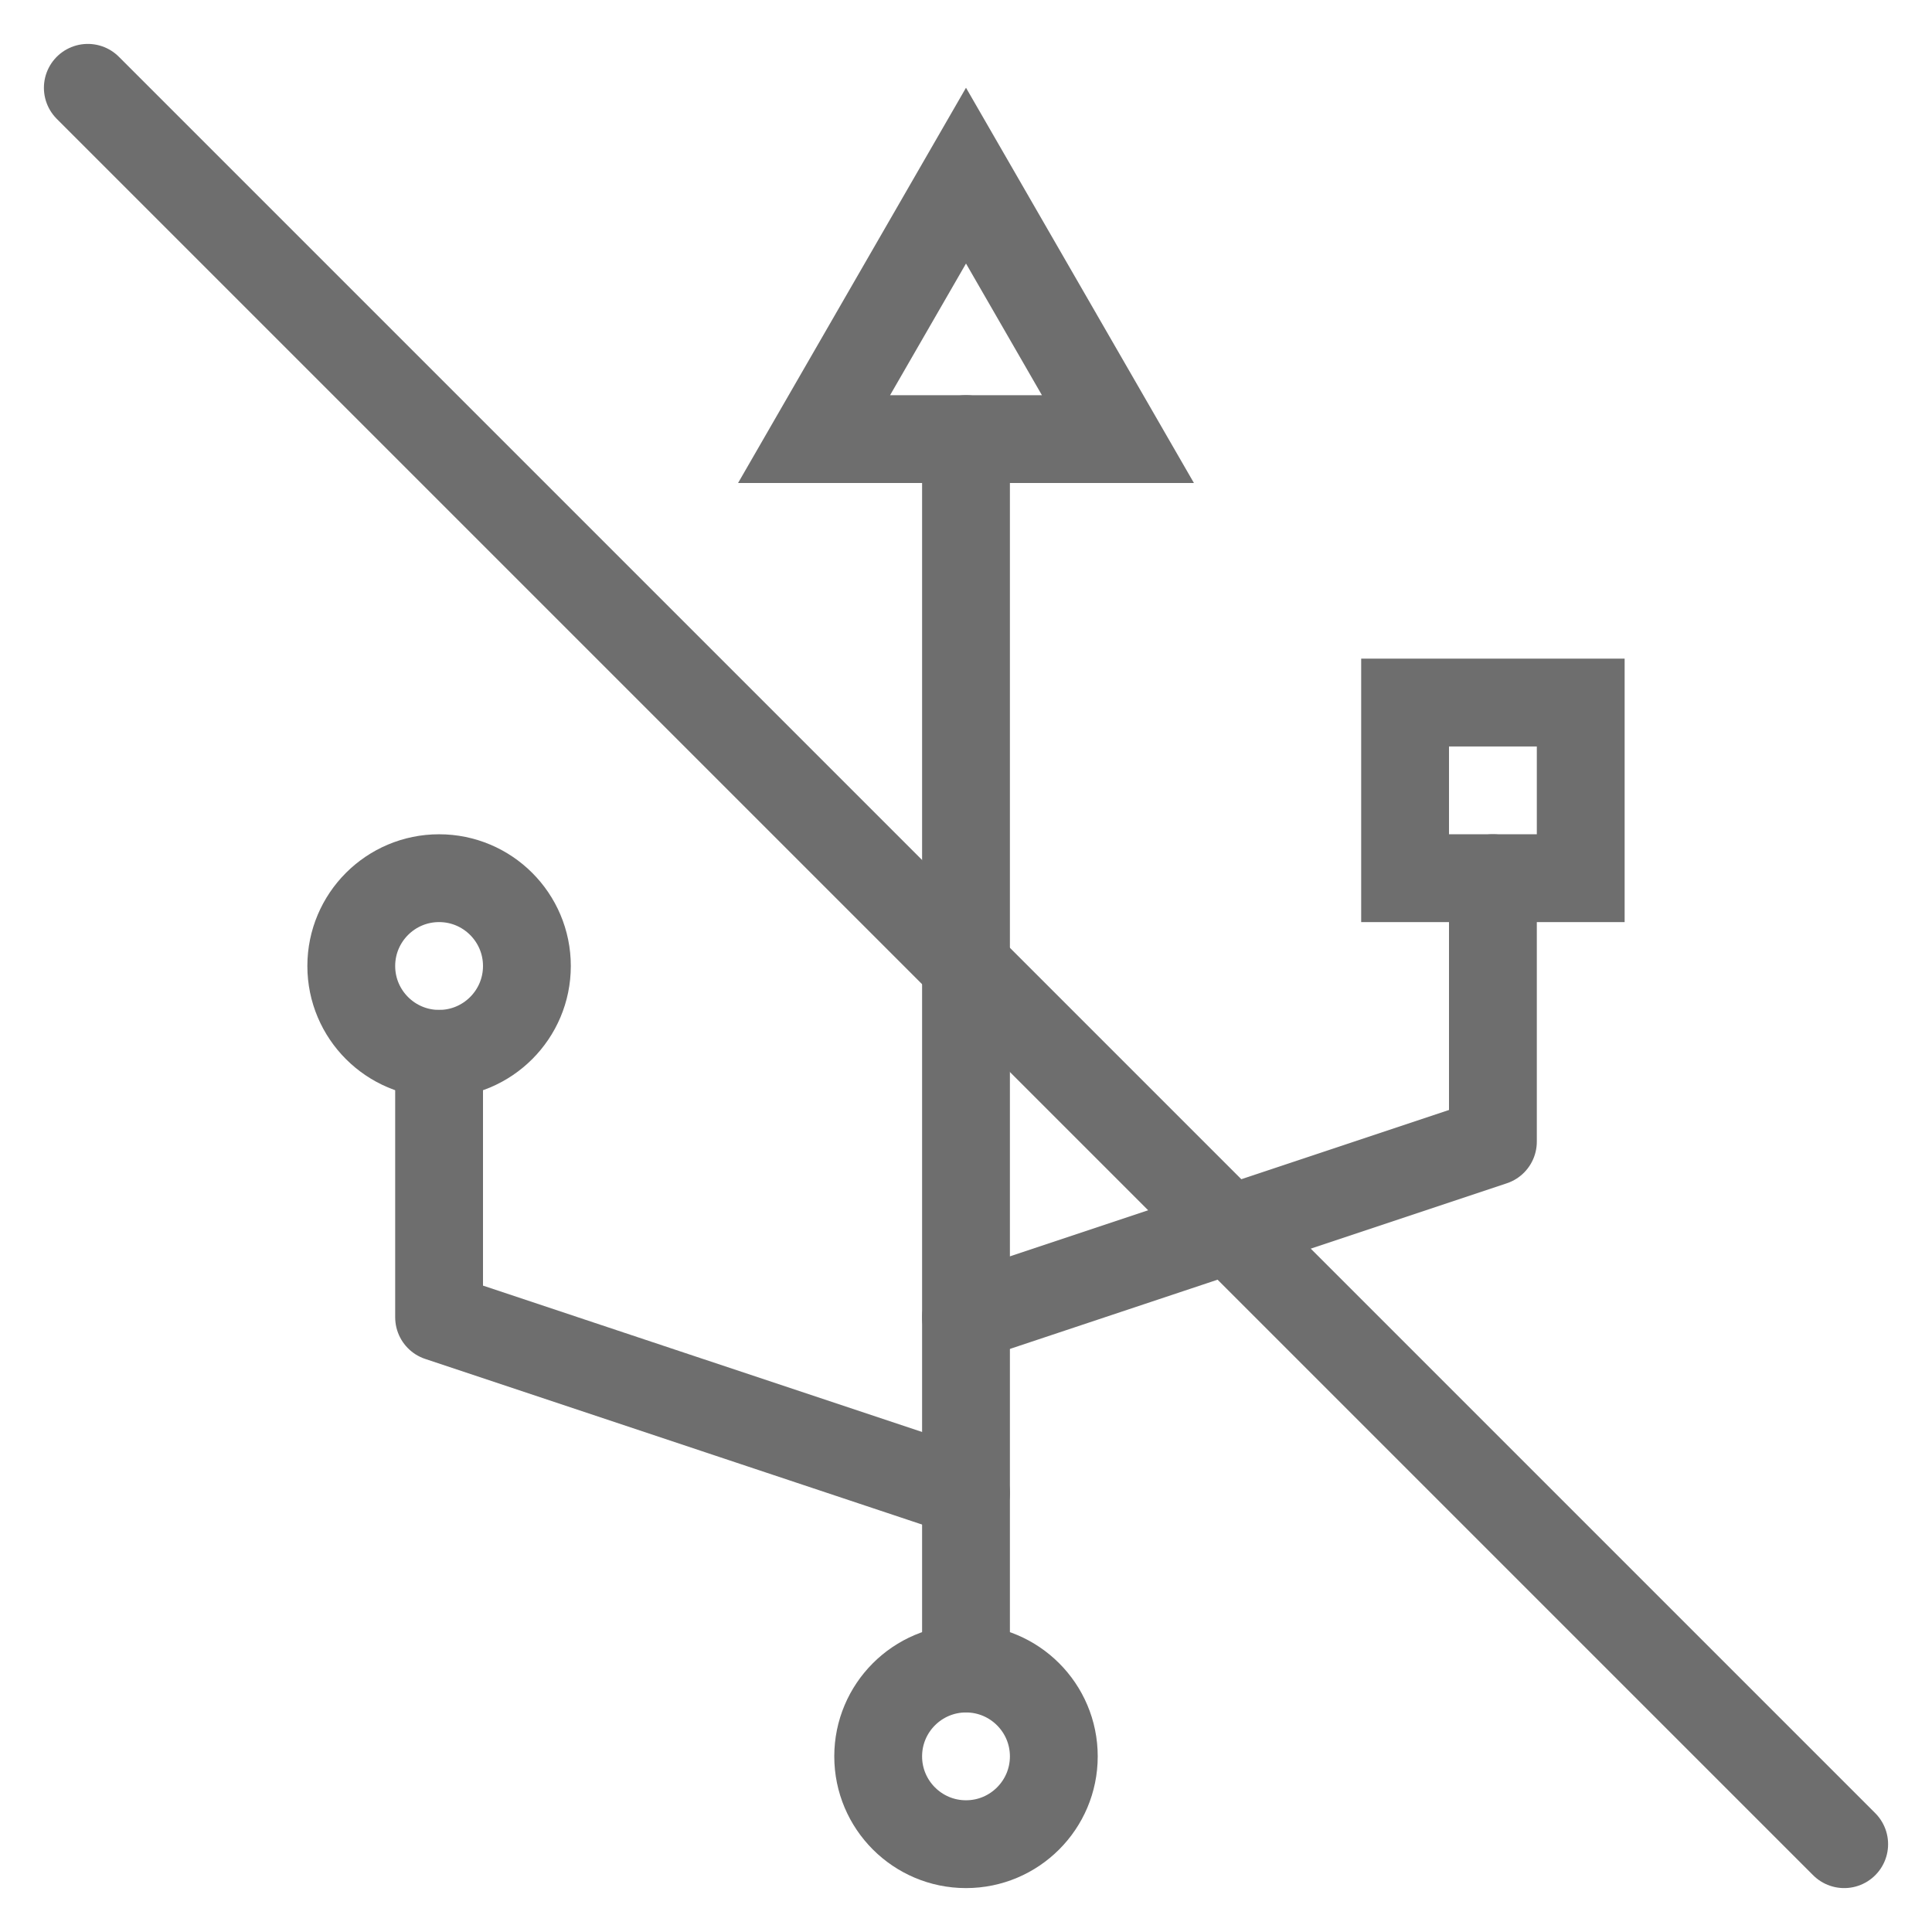 <?xml version="1.0" encoding="UTF-8"?>
<svg width="22px" height="22px" viewBox="0 0 22 22" version="1.1" xmlns="http://www.w3.org/2000/svg" xmlns:xlink="http://www.w3.org/1999/xlink">
    <title>noUsbIcon</title>
    <g id="noUsbIcon" stroke="none" stroke-width="1" fill="none" fill-rule="evenodd" stroke-linecap="round">
        <g id="usb-slash(24x24)@1x" transform="translate(1, 1)" stroke="#6E6E6E">
            <polyline id="Path" stroke-linejoin="round" points="10 16 4 14 4 11"></polyline>
            <polyline id="Path" stroke-linejoin="round" points="10 14 16 12 16 9"></polyline>
            <path d="M4,11 C4.552,11 5,10.552 5,10 C5,9.448 4.552,9 4,9 C3.448,9 3,9.448 3,10 C3,10.552 3.448,11 4,11 Z" id="Path" stroke-linejoin="round"></path>
            <polygon id="Path" points="17 7 15 7 15 9 17 9"></polygon>
            <line x1="10" y1="4" x2="10" y2="18" id="Path" stroke-linejoin="round"></line>
            <path d="M10,20 C10.552,20 11,19.552 11,19 C11,18.448 10.552,18 10,18 C9.448,18 9,18.448 9,19 C9,19.552 9.448,20 10,20 Z" id="Path" stroke-linejoin="round"></path>
            <polygon id="Path" points="10 1 8.27 4 11.73 4"></polygon>
            <line x1="0" y1="0" x2="20" y2="20" id="Path"></line>
        </g>
    </g>
</svg>